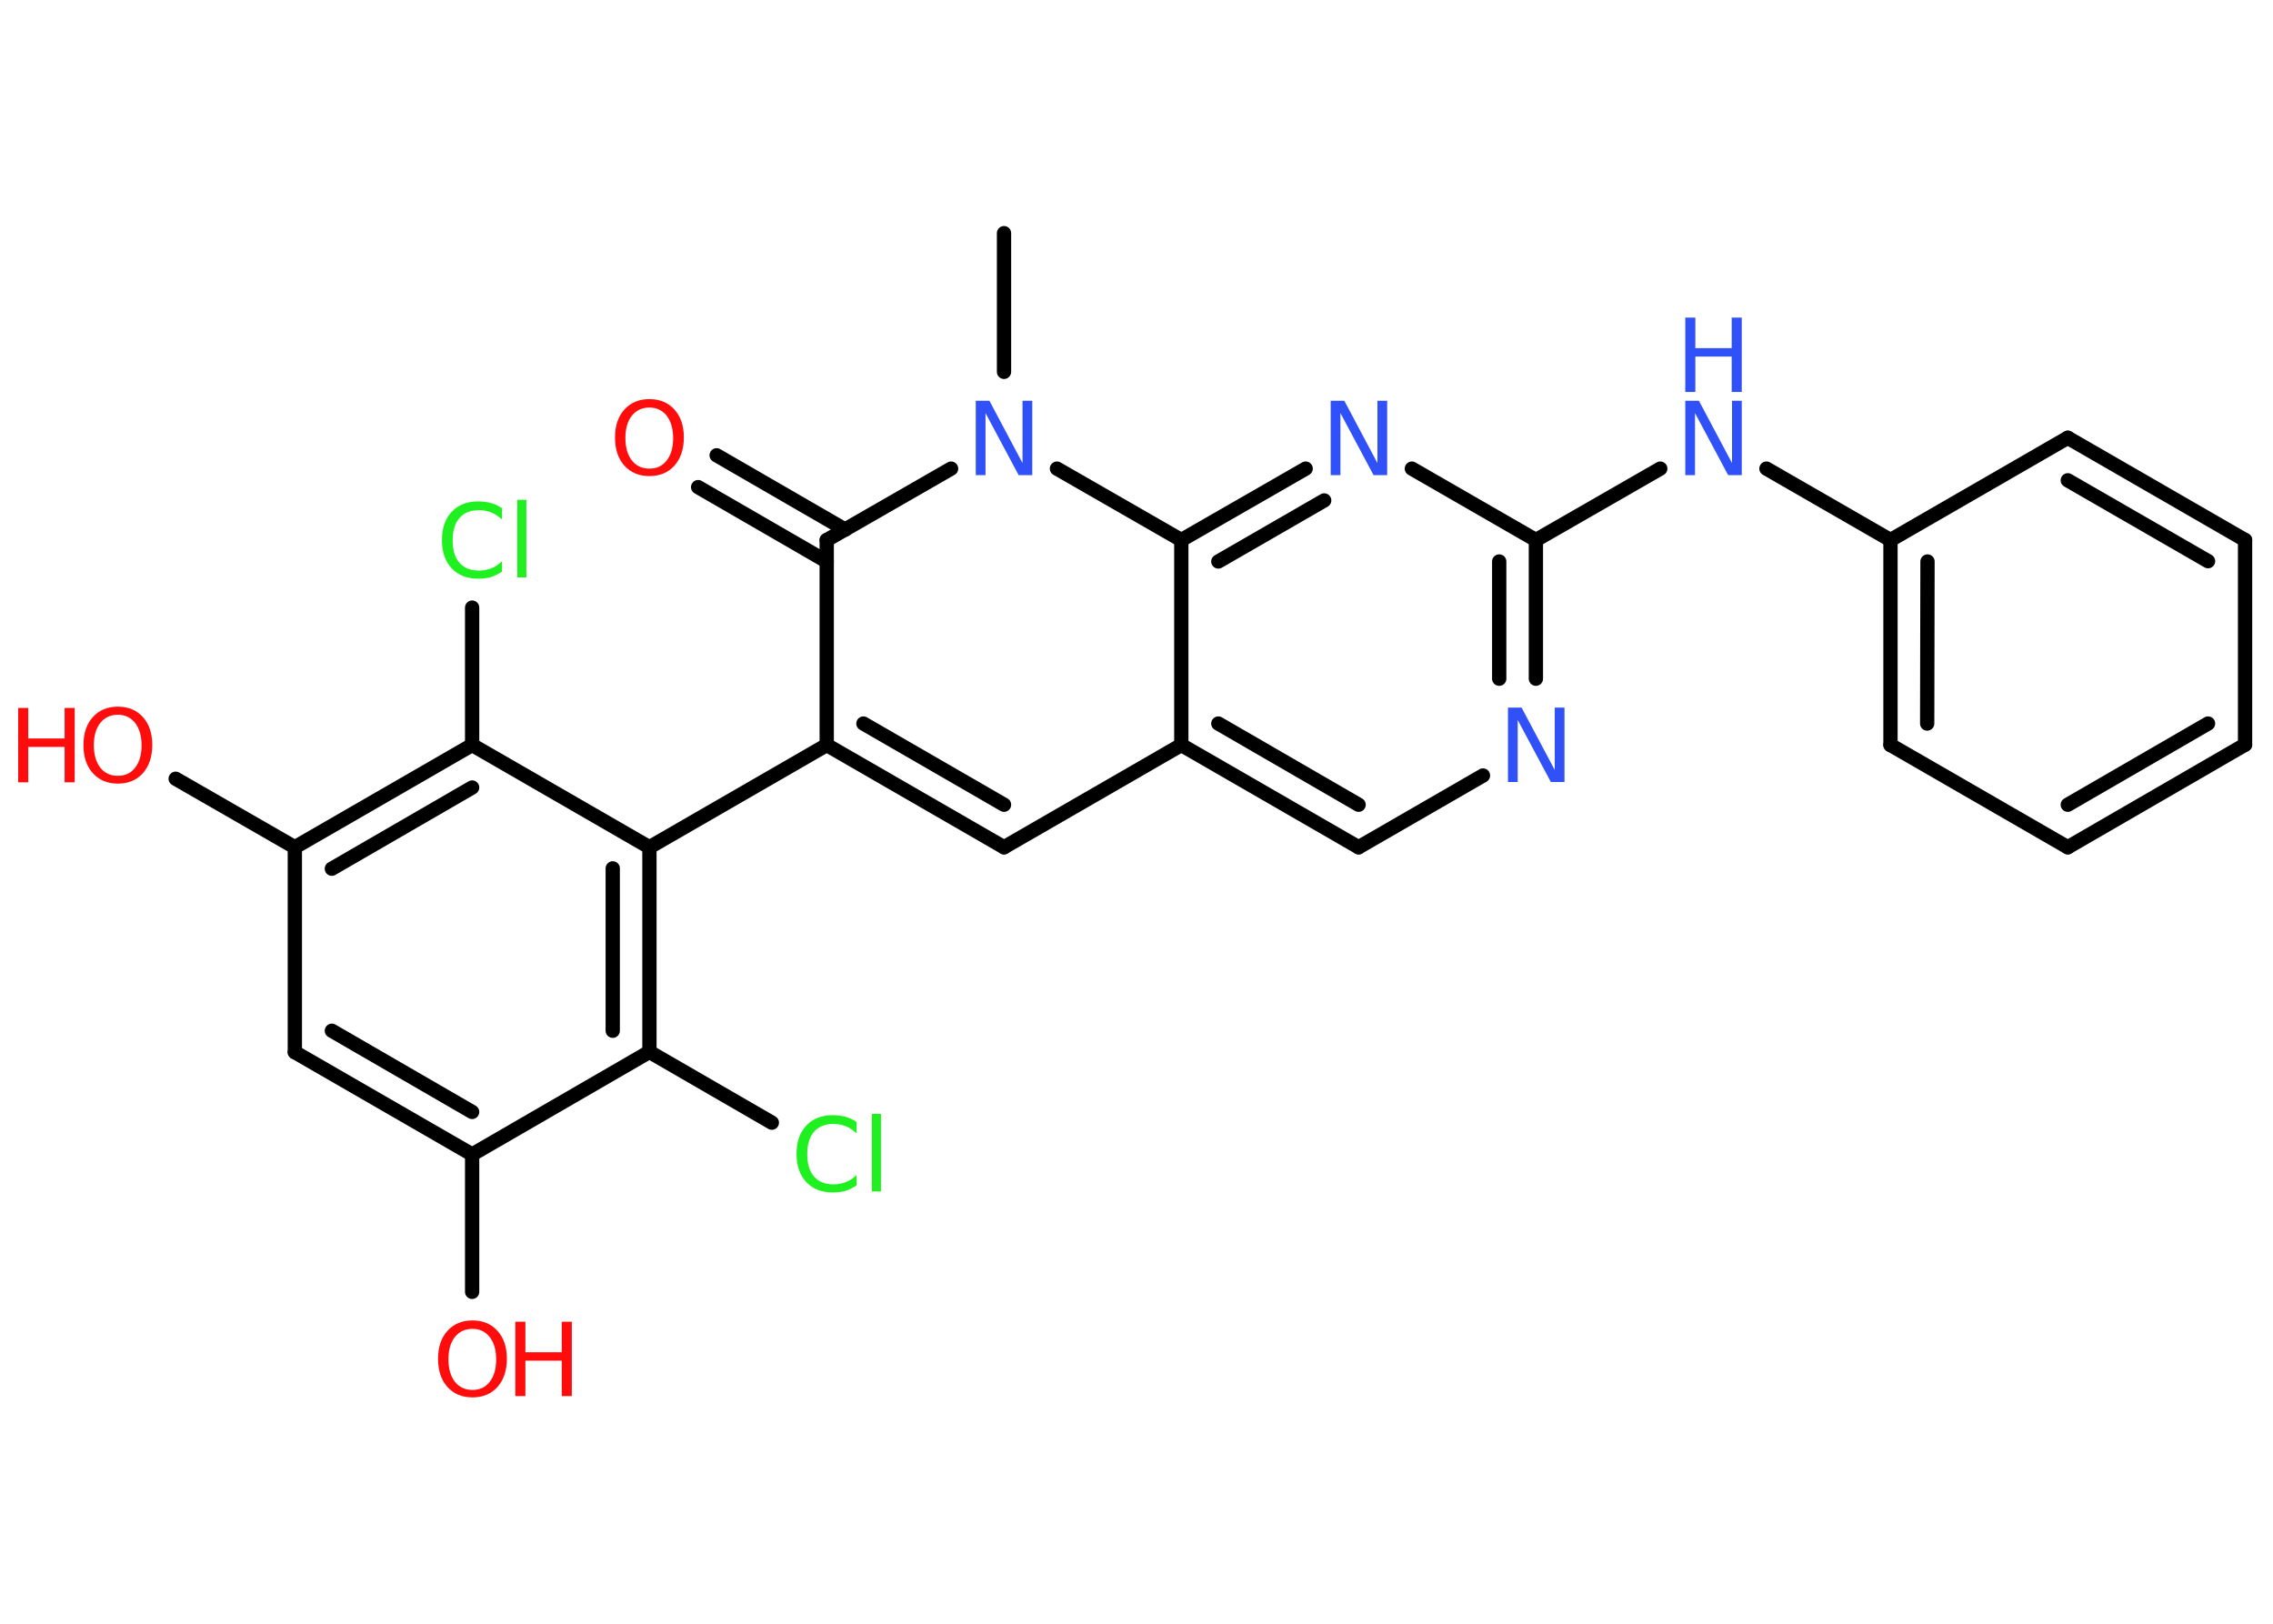 <?xml version='1.0' encoding='UTF-8'?>
<!DOCTYPE svg PUBLIC "-//W3C//DTD SVG 1.1//EN" "http://www.w3.org/Graphics/SVG/1.1/DTD/svg11.dtd">
<svg version='1.2' xmlns='http://www.w3.org/2000/svg' xmlns:xlink='http://www.w3.org/1999/xlink' width='70.0mm' height='50.0mm' viewBox='0 0 70.0 50.0'>
  <desc>Generated by the Chemistry Development Kit (http://github.com/cdk)</desc>
  <g stroke-linecap='round' stroke-linejoin='round' stroke='#000000' stroke-width='.44' fill='#FF0D0D'>
    <rect x='.0' y='.0' width='70.0' height='50.0' fill='#FFFFFF' stroke='none'/>
    <g id='mol1' class='mol'>
      <line id='mol1bnd1' class='bond' x1='30.92' y1='7.18' x2='30.92' y2='11.45'/>
      <line id='mol1bnd2' class='bond' x1='29.29' y1='14.43' x2='25.46' y2='16.63'/>
      <g id='mol1bnd3' class='bond'>
        <line x1='25.46' y1='17.29' x2='21.5' y2='15.0'/>
        <line x1='26.03' y1='16.31' x2='22.07' y2='14.02'/>
      </g>
      <line id='mol1bnd4' class='bond' x1='25.46' y1='16.63' x2='25.46' y2='22.94'/>
      <line id='mol1bnd5' class='bond' x1='25.46' y1='22.94' x2='20.0' y2='26.09'/>
      <g id='mol1bnd6' class='bond'>
        <line x1='20.0' y1='32.39' x2='20.0' y2='26.09'/>
        <line x1='18.87' y1='31.74' x2='18.87' y2='26.74'/>
      </g>
      <line id='mol1bnd7' class='bond' x1='20.0' y1='32.39' x2='23.77' y2='34.57'/>
      <line id='mol1bnd8' class='bond' x1='20.0' y1='32.39' x2='14.54' y2='35.55'/>
      <line id='mol1bnd9' class='bond' x1='14.54' y1='35.55' x2='14.54' y2='39.78'/>
      <g id='mol1bnd10' class='bond'>
        <line x1='9.08' y1='32.4' x2='14.54' y2='35.55'/>
        <line x1='10.22' y1='31.74' x2='14.54' y2='34.24'/>
      </g>
      <line id='mol1bnd11' class='bond' x1='9.08' y1='32.4' x2='9.08' y2='26.09'/>
      <line id='mol1bnd12' class='bond' x1='9.08' y1='26.09' x2='5.41' y2='23.98'/>
      <g id='mol1bnd13' class='bond'>
        <line x1='14.54' y1='22.94' x2='9.08' y2='26.09'/>
        <line x1='14.54' y1='24.25' x2='10.22' y2='26.75'/>
      </g>
      <line id='mol1bnd14' class='bond' x1='20.0' y1='26.09' x2='14.54' y2='22.94'/>
      <line id='mol1bnd15' class='bond' x1='14.54' y1='22.94' x2='14.54' y2='18.71'/>
      <g id='mol1bnd16' class='bond'>
        <line x1='25.46' y1='22.94' x2='30.92' y2='26.09'/>
        <line x1='26.59' y1='22.28' x2='30.92' y2='24.78'/>
      </g>
      <line id='mol1bnd17' class='bond' x1='30.92' y1='26.09' x2='36.38' y2='22.94'/>
      <g id='mol1bnd18' class='bond'>
        <line x1='36.38' y1='22.94' x2='41.84' y2='26.09'/>
        <line x1='37.52' y1='22.28' x2='41.84' y2='24.78'/>
      </g>
      <line id='mol1bnd19' class='bond' x1='41.84' y1='26.09' x2='45.67' y2='23.88'/>
      <g id='mol1bnd20' class='bond'>
        <line x1='47.3' y1='20.9' x2='47.3' y2='16.63'/>
        <line x1='46.17' y1='20.9' x2='46.17' y2='17.29'/>
      </g>
      <line id='mol1bnd21' class='bond' x1='47.3' y1='16.63' x2='51.13' y2='14.43'/>
      <line id='mol1bnd22' class='bond' x1='54.4' y1='14.43' x2='58.22' y2='16.63'/>
      <g id='mol1bnd23' class='bond'>
        <line x1='58.22' y1='16.63' x2='58.22' y2='22.94'/>
        <line x1='59.36' y1='17.29' x2='59.35' y2='22.28'/>
      </g>
      <line id='mol1bnd24' class='bond' x1='58.22' y1='22.94' x2='63.68' y2='26.09'/>
      <g id='mol1bnd25' class='bond'>
        <line x1='63.68' y1='26.09' x2='69.14' y2='22.93'/>
        <line x1='63.68' y1='24.78' x2='68.0' y2='22.28'/>
      </g>
      <line id='mol1bnd26' class='bond' x1='69.14' y1='22.93' x2='69.14' y2='16.63'/>
      <g id='mol1bnd27' class='bond'>
        <line x1='69.14' y1='16.63' x2='63.68' y2='13.48'/>
        <line x1='68.0' y1='17.28' x2='63.68' y2='14.79'/>
      </g>
      <line id='mol1bnd28' class='bond' x1='58.22' y1='16.63' x2='63.68' y2='13.48'/>
      <line id='mol1bnd29' class='bond' x1='47.3' y1='16.63' x2='43.48' y2='14.43'/>
      <g id='mol1bnd30' class='bond'>
        <line x1='40.21' y1='14.43' x2='36.38' y2='16.63'/>
        <line x1='40.78' y1='15.41' x2='37.52' y2='17.29'/>
      </g>
      <line id='mol1bnd31' class='bond' x1='36.38' y1='22.94' x2='36.38' y2='16.63'/>
      <line id='mol1bnd32' class='bond' x1='32.55' y1='14.43' x2='36.38' y2='16.63'/>
      <path id='mol1atm2' class='atom' d='M30.05 12.34h.42l1.02 1.92v-1.92h.3v2.29h-.42l-1.02 -1.91v1.91h-.3v-2.29z' stroke='none' fill='#3050F8'/>
      <path id='mol1atm4' class='atom' d='M20.0 12.55q-.34 .0 -.54 .25q-.2 .25 -.2 .69q.0 .43 .2 .69q.2 .25 .54 .25q.34 .0 .53 -.25q.2 -.25 .2 -.69q.0 -.43 -.2 -.69q-.2 -.25 -.53 -.25zM20.0 12.29q.48 .0 .77 .32q.29 .32 .29 .86q.0 .54 -.29 .87q-.29 .32 -.77 .32q-.48 .0 -.77 -.32q-.29 -.32 -.29 -.87q.0 -.54 .29 -.86q.29 -.32 .77 -.32z' stroke='none'/>
      <path id='mol1atm8' class='atom' d='M26.38 34.57v.33q-.16 -.15 -.33 -.22q-.18 -.07 -.38 -.07q-.39 .0 -.6 .24q-.21 .24 -.21 .69q.0 .45 .21 .69q.21 .24 .6 .24q.2 .0 .38 -.07q.18 -.07 .33 -.22v.32q-.16 .11 -.34 .17q-.18 .05 -.39 .05q-.52 .0 -.82 -.32q-.3 -.32 -.3 -.87q.0 -.55 .3 -.87q.3 -.32 .82 -.32q.2 .0 .39 .05q.18 .05 .34 .16zM26.85 34.3h.28v2.39h-.28v-2.39z' stroke='none' fill='#1FF01F'/>
      <g id='mol1atm10' class='atom'>
        <path d='M14.55 40.92q-.34 .0 -.54 .25q-.2 .25 -.2 .69q.0 .43 .2 .69q.2 .25 .54 .25q.34 .0 .53 -.25q.2 -.25 .2 -.69q.0 -.43 -.2 -.69q-.2 -.25 -.53 -.25zM14.55 40.66q.48 .0 .77 .32q.29 .32 .29 .86q.0 .54 -.29 .87q-.29 .32 -.77 .32q-.48 .0 -.77 -.32q-.29 -.32 -.29 -.87q.0 -.54 .29 -.86q.29 -.32 .77 -.32z' stroke='none'/>
        <path d='M15.87 40.7h.31v.94h1.12v-.94h.31v2.29h-.31v-1.09h-1.12v1.09h-.31v-2.29z' stroke='none'/>
      </g>
      <g id='mol1atm13' class='atom'>
        <path d='M3.63 22.01q-.34 .0 -.54 .25q-.2 .25 -.2 .69q.0 .43 .2 .69q.2 .25 .54 .25q.34 .0 .53 -.25q.2 -.25 .2 -.69q.0 -.43 -.2 -.69q-.2 -.25 -.53 -.25zM3.63 21.76q.48 .0 .77 .32q.29 .32 .29 .86q.0 .54 -.29 .87q-.29 .32 -.77 .32q-.48 .0 -.77 -.32q-.29 -.32 -.29 -.87q.0 -.54 .29 -.86q.29 -.32 .77 -.32z' stroke='none'/>
        <path d='M.56 21.8h.31v.94h1.12v-.94h.31v2.29h-.31v-1.09h-1.12v1.09h-.31v-2.29z' stroke='none'/>
      </g>
      <path id='mol1atm15' class='atom' d='M15.46 15.67v.33q-.16 -.15 -.33 -.22q-.18 -.07 -.38 -.07q-.39 .0 -.6 .24q-.21 .24 -.21 .69q.0 .45 .21 .69q.21 .24 .6 .24q.2 .0 .38 -.07q.18 -.07 .33 -.22v.32q-.16 .11 -.34 .17q-.18 .05 -.39 .05q-.52 .0 -.82 -.32q-.3 -.32 -.3 -.87q.0 -.55 .3 -.87q.3 -.32 .82 -.32q.2 .0 .39 .05q.18 .05 .34 .16zM15.93 15.39h.28v2.39h-.28v-2.39z' stroke='none' fill='#1FF01F'/>
      <path id='mol1atm19' class='atom' d='M46.44 21.79h.42l1.02 1.92v-1.92h.3v2.29h-.42l-1.02 -1.91v1.91h-.3v-2.29z' stroke='none' fill='#3050F8'/>
      <g id='mol1atm21' class='atom'>
        <path d='M51.9 12.34h.42l1.02 1.92v-1.92h.3v2.29h-.42l-1.02 -1.91v1.91h-.3v-2.29z' stroke='none' fill='#3050F8'/>
        <path d='M51.9 9.78h.31v.94h1.12v-.94h.31v2.29h-.31v-1.09h-1.12v1.09h-.31v-2.29z' stroke='none' fill='#3050F8'/>
      </g>
      <path id='mol1atm28' class='atom' d='M40.98 12.34h.42l1.02 1.92v-1.92h.3v2.29h-.42l-1.02 -1.91v1.91h-.3v-2.29z' stroke='none' fill='#3050F8'/>
    </g>
  </g>
</svg>
